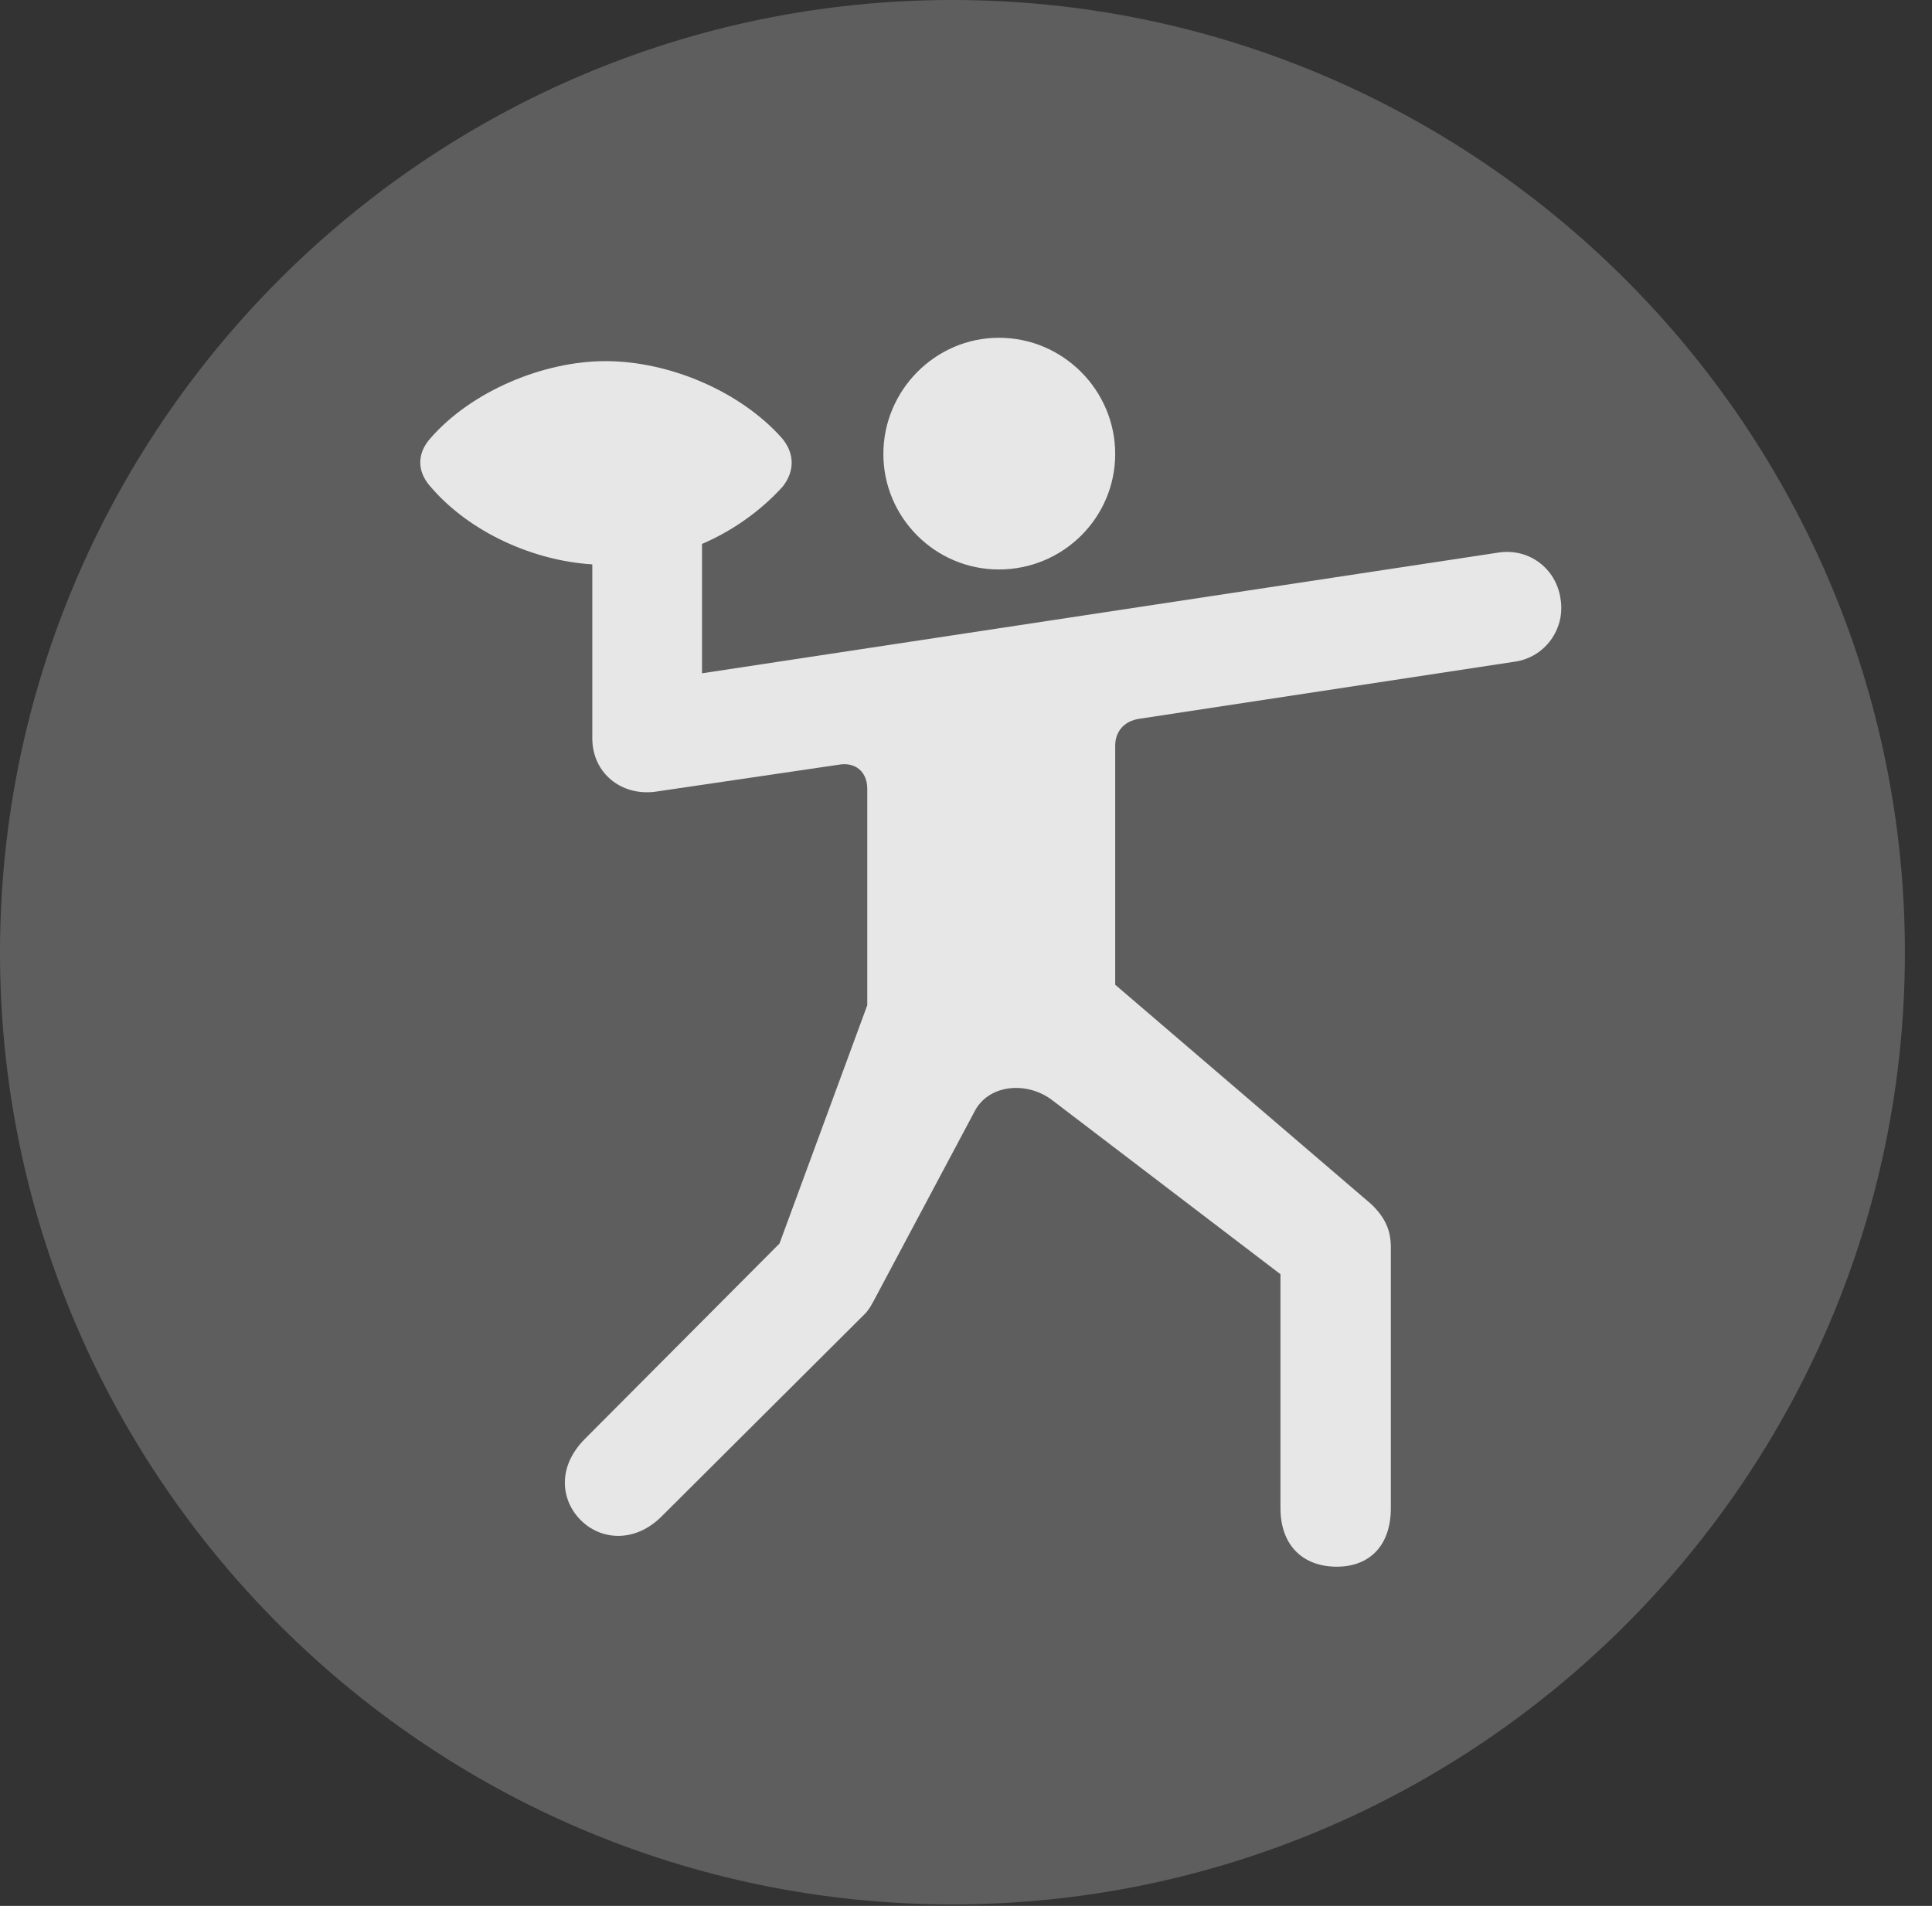 <?xml version="1.0" encoding="UTF-8"?>
<!--Generator: Apple Native CoreSVG 341-->
<!DOCTYPE svg
PUBLIC "-//W3C//DTD SVG 1.1//EN"
       "http://www.w3.org/Graphics/SVG/1.1/DTD/svg11.dtd">
<svg version="1.1" xmlns="http://www.w3.org/2000/svg" xmlns:xlink="http://www.w3.org/1999/xlink" viewBox="0 0 25.801 25.459">
 <rect x="0" y="0" width="25.801" height="25.459" fill="#333333" stroke="none"/>
 <g>
  <rect height="25.459" opacity="0" width="25.801" x="0" y="0"/>
  <path d="M12.715 25.439C19.727 25.439 25.439 19.727 25.439 12.725C25.439 5.713 19.727 0 12.715 0C5.713 0 0 5.713 0 12.725C0 19.727 5.713 25.439 12.715 25.439Z" fill="white" fill-opacity="0.212"/>
  <path d="M13.34 7.607C12.49 7.607 11.797 6.914 11.797 6.064C11.797 5.215 12.49 4.512 13.34 4.512C14.199 4.512 14.893 5.215 14.893 6.064C14.893 6.914 14.199 7.607 13.34 7.607ZM5.752 6.504C5.566 6.299 5.566 6.055 5.752 5.85C6.299 5.225 7.256 4.824 8.086 4.824C8.936 4.824 9.883 5.225 10.44 5.85C10.615 6.055 10.615 6.299 10.449 6.504C10.156 6.826 9.785 7.09 9.375 7.266L9.375 8.994L20 7.383C20.41 7.314 20.781 7.588 20.84 7.998C20.908 8.398 20.635 8.779 20.234 8.838L15.225 9.6C15 9.629 14.893 9.785 14.893 9.961L14.893 13.154L18.311 16.084C18.506 16.27 18.574 16.445 18.574 16.66L18.574 20.146C18.574 20.645 18.291 20.928 17.852 20.928C17.402 20.928 17.1 20.645 17.1 20.146L17.1 17.021L14.053 14.697C13.721 14.443 13.223 14.482 13.027 14.824L11.67 17.373C11.621 17.461 11.611 17.48 11.562 17.539L8.838 20.254C8.477 20.615 8.037 20.566 7.783 20.332C7.5 20.078 7.422 19.619 7.803 19.229L10.41 16.611L11.582 13.428L11.582 10.537C11.582 10.303 11.416 10.176 11.201 10.215L8.75 10.576C8.291 10.635 7.91 10.322 7.91 9.863L7.91 7.539C7.119 7.49 6.27 7.109 5.752 6.504Z" fill="white" fill-opacity="0.85"/>
 </g>
</svg>
